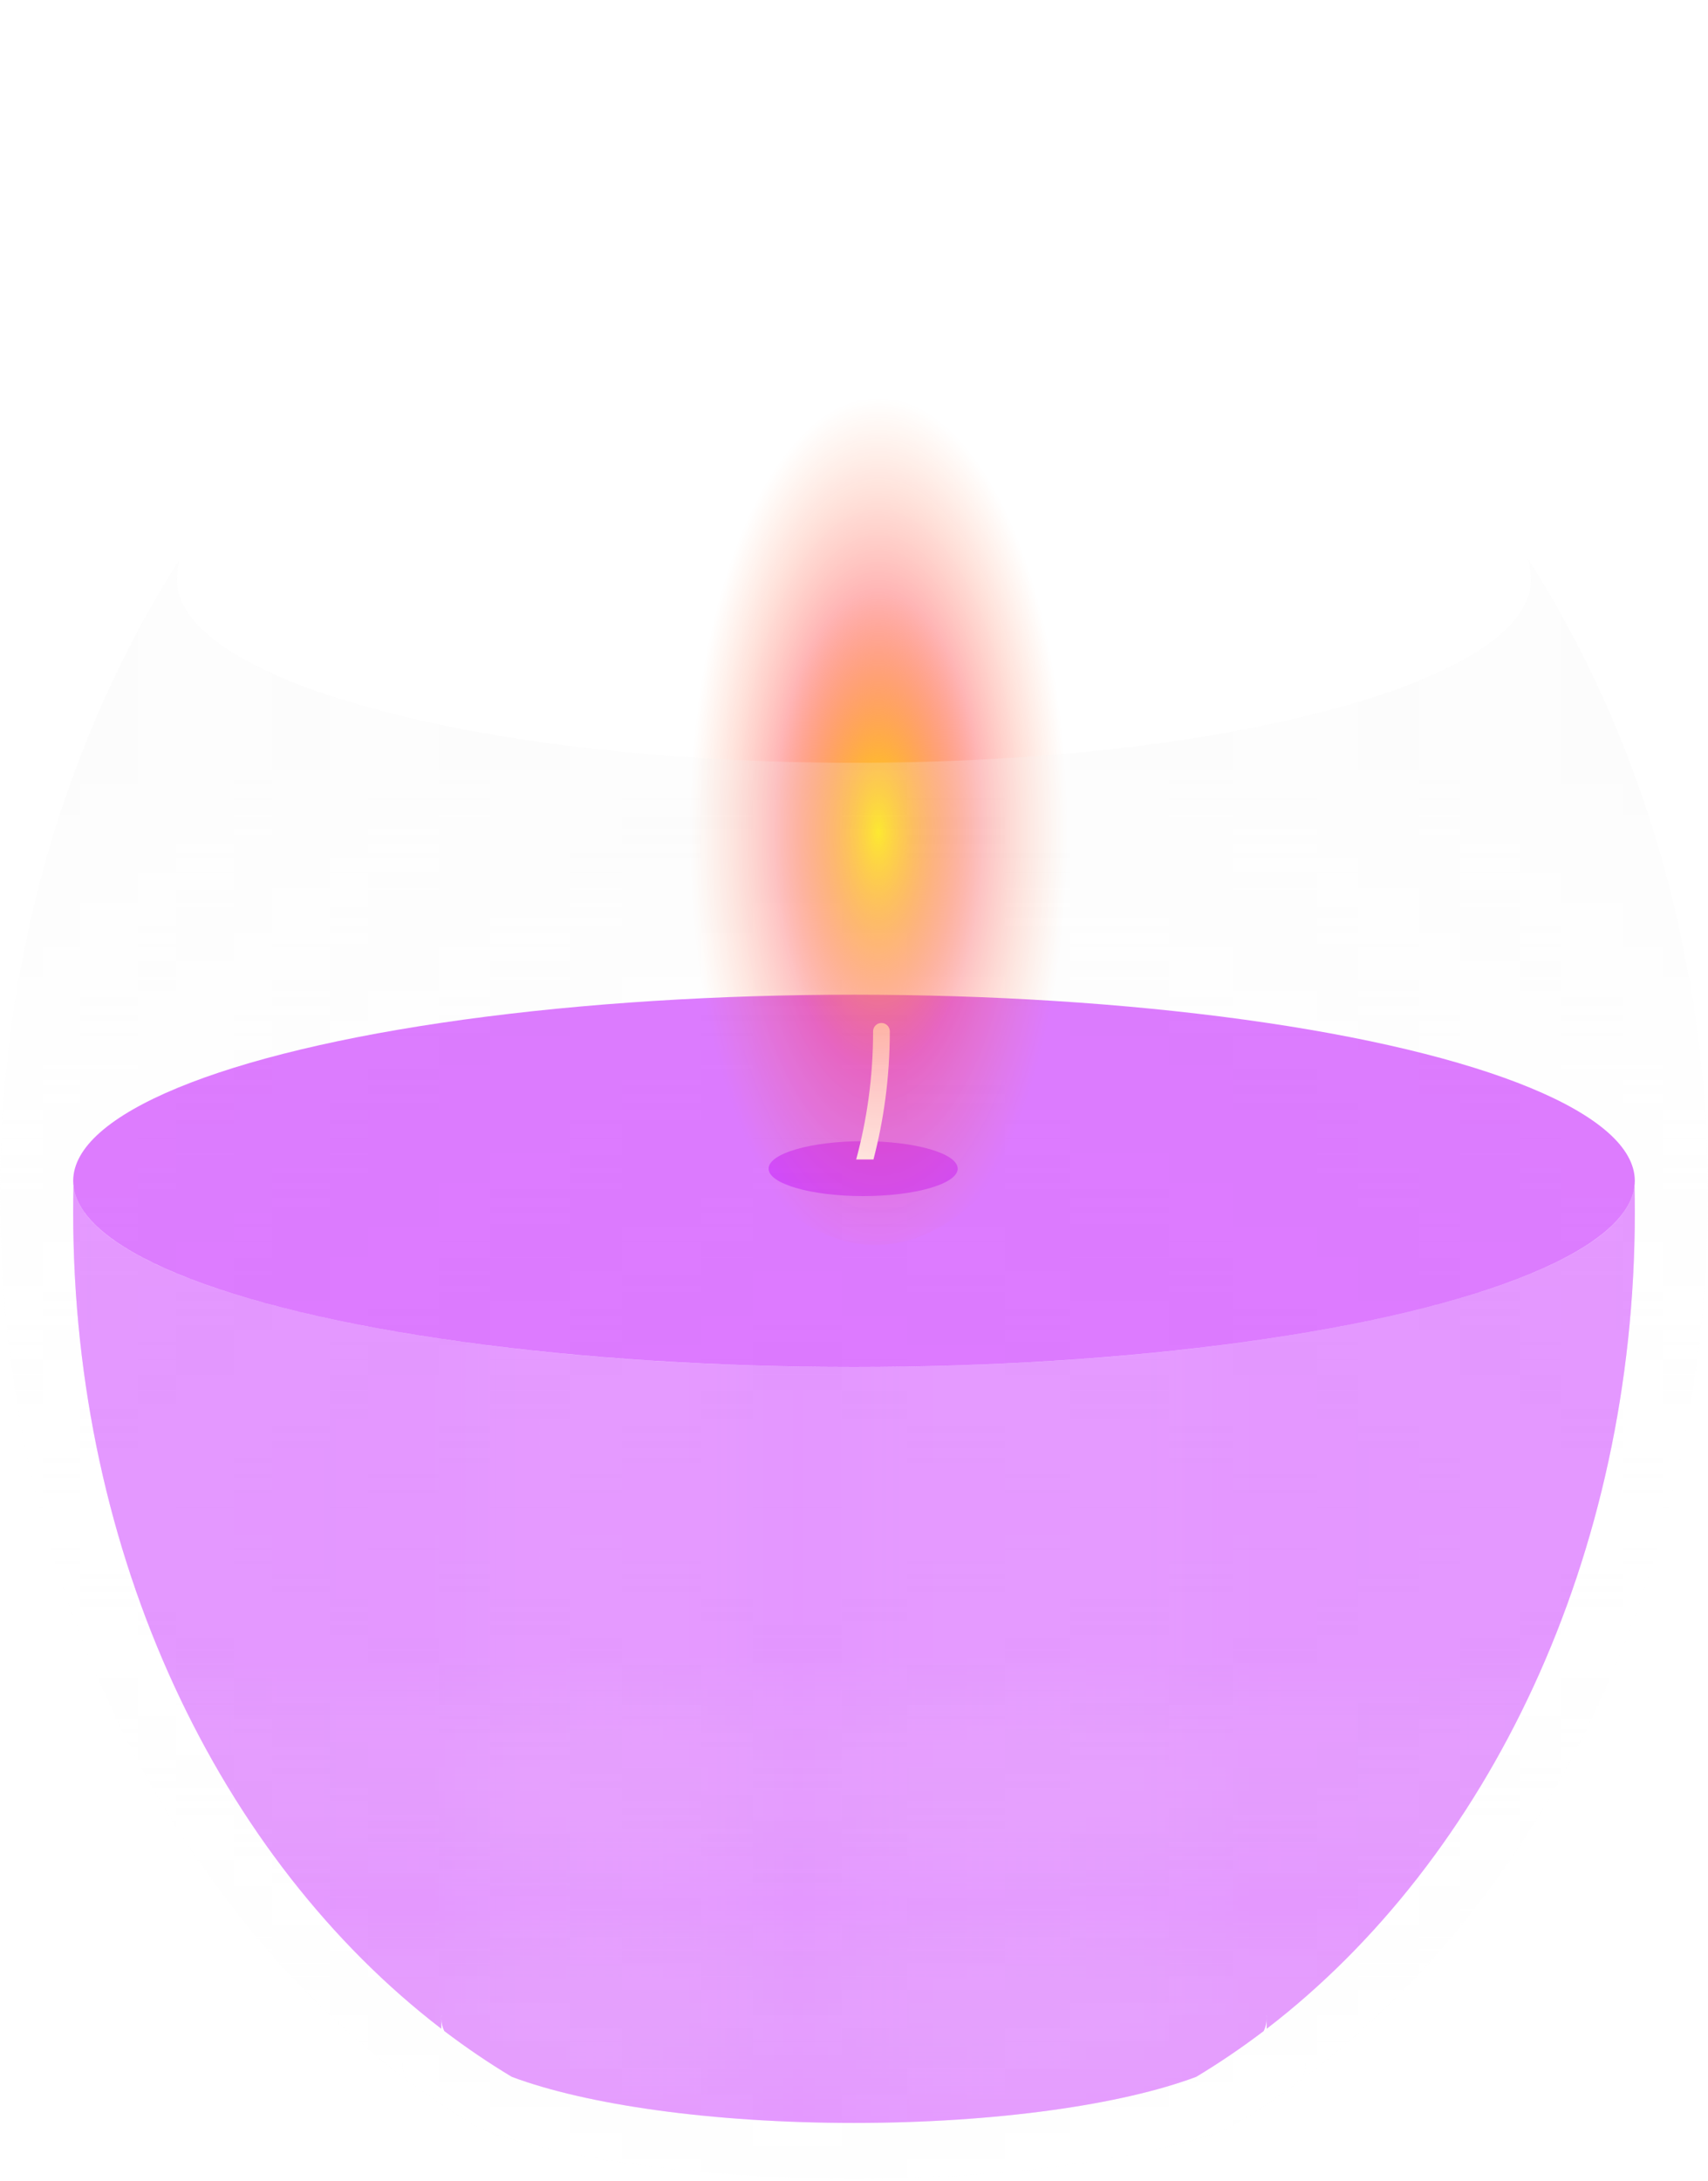 <svg width="409" height="522" viewBox="0 0 409 522" fill="none" xmlns="http://www.w3.org/2000/svg">
<g style="mix-blend-mode:lighten">
<path d="M312.593 494.452C306.75 509.789 264.198 521.475 204.5 521.475C144.802 521.475 100.059 509.059 96.407 494.452C96.407 479.527 144.802 475.462 204.5 475.462C264.198 475.462 312.593 479.527 312.593 494.452Z" fill="white" fill-opacity="0.2"/>
</g>
<path d="M211.073 450.63C211.073 450.63 157.757 421.416 157.757 383.437C157.757 345.459 211.073 313.323 211.073 246.861" stroke="white" stroke-width="4" stroke-linecap="round"/>
<g opacity="0.5">
<path fill-rule="evenodd" clip-rule="evenodd" d="M391.401 283.887C388.648 307.919 306.023 327.2 204.5 327.2C102.977 327.2 20.354 307.92 17.599 283.887C17.552 286.012 17.529 288.144 17.529 290.282C17.529 372.689 52.745 444.975 105.672 485.601V483.125C105.674 484.149 105.918 485.159 106.392 486.151C111.613 490.118 117.005 493.778 122.551 497.111C140.311 503.77 170.387 508.148 204.5 508.148C238.613 508.148 268.69 503.77 286.45 497.111C291.995 493.778 297.387 490.118 302.608 486.151C303.083 485.155 303.328 484.142 303.328 483.114V485.601C356.254 444.975 391.471 372.689 391.471 290.282C391.471 288.143 391.448 286.011 391.401 283.887ZM303.328 483.114L303.328 482.437H303.292C303.316 482.662 303.328 482.888 303.328 483.114ZM105.672 483.103C105.673 482.88 105.684 482.658 105.708 482.437H105.672V483.103Z" fill="#BD00FF"/>
<path fill-rule="evenodd" clip-rule="evenodd" d="M391.401 283.887C388.648 307.919 306.023 327.2 204.5 327.2C102.977 327.2 20.354 307.92 17.599 283.887C17.552 286.012 17.529 288.144 17.529 290.282C17.529 372.689 52.745 444.975 105.672 485.601V483.125C105.674 484.149 105.918 485.159 106.392 486.151C111.613 490.118 117.005 493.778 122.551 497.111C140.311 503.77 170.387 508.148 204.5 508.148C238.613 508.148 268.69 503.77 286.45 497.111C291.995 493.778 297.387 490.118 302.608 486.151C303.083 485.155 303.328 484.142 303.328 483.114V485.601C356.254 444.975 391.471 372.689 391.471 290.282C391.471 288.143 391.448 286.011 391.401 283.887ZM303.328 483.114L303.328 482.437H303.292C303.316 482.662 303.328 482.888 303.328 483.114ZM105.672 483.103C105.673 482.88 105.684 482.658 105.708 482.437H105.672V483.103Z" fill="url(#paint0_linear_7_37)" fill-opacity="0.2"/>
<path fill-rule="evenodd" clip-rule="evenodd" d="M391.401 283.887C388.648 307.919 306.023 327.2 204.5 327.2C102.977 327.2 20.354 307.92 17.599 283.887C17.552 286.012 17.529 288.144 17.529 290.282C17.529 372.689 52.745 444.975 105.672 485.601V483.125C105.674 484.149 105.918 485.159 106.392 486.151C111.613 490.118 117.005 493.778 122.551 497.111C140.311 503.77 170.387 508.148 204.5 508.148C238.613 508.148 268.69 503.77 286.45 497.111C291.995 493.778 297.387 490.118 302.608 486.151C303.083 485.155 303.328 484.142 303.328 483.114V485.601C356.254 444.975 391.471 372.689 391.471 290.282C391.471 288.143 391.448 286.011 391.401 283.887ZM303.328 483.114L303.328 482.437H303.292C303.316 482.662 303.328 482.888 303.328 483.114ZM105.672 483.103C105.673 482.88 105.684 482.658 105.708 482.437H105.672V483.103Z" fill="url(#paint1_linear_7_37)" fill-opacity="0.2"/>
</g>
<g opacity="0.8" filter="url(#filter0_i_7_37)">
<ellipse cx="204.5" cy="282.648" rx="186.971" ry="44.552" fill="#BD00FF" fill-opacity="0.8"/>
</g>
<g opacity="0.8" filter="url(#filter1_i_7_37)">
<ellipse cx="206.691" cy="279.727" rx="22.641" ry="6.573" fill="#BD00FF" fill-opacity="0.8"/>
</g>
<g style="mix-blend-mode:lighten" opacity="0.5">
<ellipse cx="204.5" cy="138.768" rx="162.139" ry="43.821" fill="white" fill-opacity="0.5"/>
<ellipse cx="204.5" cy="138.768" rx="162.139" ry="43.821" stroke="white" stroke-width="4"/>
</g>
<path fill-rule="evenodd" clip-rule="evenodd" d="M213.073 246.861C213.073 245.756 212.178 244.861 211.073 244.861C209.969 244.861 209.073 245.756 209.073 246.861C209.073 257.994 207.553 268.151 205.023 277.536H209.16C211.606 268.142 213.073 257.975 213.073 246.861Z" fill="white"/>
<ellipse cx="209.613" cy="148.993" rx="65.002" ry="148.993" fill="url(#paint2_radial_7_37)"/>
<g style="mix-blend-mode:lighten" opacity="0.3">
<path fill-rule="evenodd" clip-rule="evenodd" d="M366.639 138.768C366.639 162.97 294.047 182.589 204.5 182.589C114.953 182.589 42.361 162.97 42.361 138.768C42.361 137.468 42.551 135.889 42.925 134.065C16.02 176.108 0 228.932 0 286.3C0 375.254 38.519 453.283 96.407 497.137V494.452C96.407 495.562 96.675 496.656 97.195 497.73C102.905 502.013 108.801 505.963 114.866 509.56C134.291 516.749 167.188 521.475 204.5 521.475C241.812 521.475 274.709 516.749 294.134 509.56C300.199 505.963 306.095 502.013 311.805 497.73C312.325 496.656 312.593 495.562 312.593 494.452V497.137C370.481 453.283 409 375.254 409 286.3C409 228.805 392.908 175.874 365.896 133.785C366.387 135.728 366.639 137.402 366.639 138.768ZM312.593 494.452C312.593 494.208 312.58 493.964 312.554 493.721H312.593V494.452ZM96.407 494.452V493.721H96.446C96.42 493.964 96.407 494.208 96.407 494.452Z" fill="white" fill-opacity="0.6"/>
<path fill-rule="evenodd" clip-rule="evenodd" d="M366.639 138.768C366.639 162.97 294.047 182.589 204.5 182.589C114.953 182.589 42.361 162.97 42.361 138.768C42.361 137.468 42.551 135.889 42.925 134.065C16.02 176.108 0 228.932 0 286.3C0 375.254 38.519 453.283 96.407 497.137V494.452C96.407 495.562 96.675 496.656 97.195 497.73C102.905 502.013 108.801 505.963 114.866 509.56C134.291 516.749 167.188 521.475 204.5 521.475C241.812 521.475 274.709 516.749 294.134 509.56C300.199 505.963 306.095 502.013 311.805 497.73C312.325 496.656 312.593 495.562 312.593 494.452V497.137C370.481 453.283 409 375.254 409 286.3C409 228.805 392.908 175.874 365.896 133.785C366.387 135.728 366.639 137.402 366.639 138.768ZM312.593 494.452C312.593 494.208 312.58 493.964 312.554 493.721H312.593V494.452ZM96.407 494.452V493.721H96.446C96.42 493.964 96.407 494.208 96.407 494.452Z" fill="url(#paint3_linear_7_37)" fill-opacity="0.2"/>
<path fill-rule="evenodd" clip-rule="evenodd" d="M366.639 138.768C366.639 162.97 294.047 182.589 204.5 182.589C114.953 182.589 42.361 162.97 42.361 138.768C42.361 137.468 42.551 135.889 42.925 134.065C16.02 176.108 0 228.932 0 286.3C0 375.254 38.519 453.283 96.407 497.137V494.452C96.407 495.562 96.675 496.656 97.195 497.73C102.905 502.013 108.801 505.963 114.866 509.56C134.291 516.749 167.188 521.475 204.5 521.475C241.812 521.475 274.709 516.749 294.134 509.56C300.199 505.963 306.095 502.013 311.805 497.73C312.325 496.656 312.593 495.562 312.593 494.452V497.137C370.481 453.283 409 375.254 409 286.3C409 228.805 392.908 175.874 365.896 133.785C366.387 135.728 366.639 137.402 366.639 138.768ZM312.593 494.452C312.593 494.208 312.58 493.964 312.554 493.721H312.593V494.452ZM96.407 494.452V493.721H96.446C96.42 493.964 96.407 494.208 96.407 494.452Z" fill="url(#paint4_linear_7_37)" fill-opacity="0.2"/>
</g>
<defs>
<filter id="filter0_i_7_37" x="17.529" y="238.096" width="373.943" height="89.103" filterUnits="userSpaceOnUse" color-interpolation-filters="sRGB">
<feFlood flood-opacity="0" result="BackgroundImageFix"/>
<feBlend mode="normal" in="SourceGraphic" in2="BackgroundImageFix" result="shape"/>
<feColorMatrix in="SourceAlpha" type="matrix" values="0 0 0 0 0 0 0 0 0 0 0 0 0 0 0 0 0 0 127 0" result="hardAlpha"/>
<feOffset/>
<feGaussianBlur stdDeviation="5"/>
<feComposite in2="hardAlpha" operator="arithmetic" k2="-1" k3="1"/>
<feColorMatrix type="matrix" values="0 0 0 0 0.268 0 0 0 0 0 0 0 0 0 0.362 0 0 0 1 0"/>
<feBlend mode="normal" in2="shape" result="effect1_innerShadow_7_37"/>
</filter>
<filter id="filter1_i_7_37" x="184.05" y="273.154" width="45.282" height="13.146" filterUnits="userSpaceOnUse" color-interpolation-filters="sRGB">
<feFlood flood-opacity="0" result="BackgroundImageFix"/>
<feBlend mode="normal" in="SourceGraphic" in2="BackgroundImageFix" result="shape"/>
<feColorMatrix in="SourceAlpha" type="matrix" values="0 0 0 0 0 0 0 0 0 0 0 0 0 0 0 0 0 0 127 0" result="hardAlpha"/>
<feOffset/>
<feGaussianBlur stdDeviation="2"/>
<feComposite in2="hardAlpha" operator="arithmetic" k2="-1" k3="1"/>
<feColorMatrix type="matrix" values="0 0 0 0 0.268 0 0 0 0 0 0 0 0 0 0.362 0 0 0 1 0"/>
<feBlend mode="normal" in2="shape" result="effect1_innerShadow_7_37"/>
</filter>
<linearGradient id="paint0_linear_7_37" x1="391.471" y1="367.885" x2="17.529" y2="367.885" gradientUnits="userSpaceOnUse">
<stop stop-color="#BD00FF"/>
<stop offset="0.243" stop-color="#BD00FF" stop-opacity="0.8"/>
<stop offset="0.536" stop-color="white" stop-opacity="0"/>
<stop offset="0.771" stop-color="#BD00FF" stop-opacity="0.8"/>
<stop offset="1" stop-color="#BD00FF"/>
</linearGradient>
<linearGradient id="paint1_linear_7_37" x1="204.5" y1="396.074" x2="204.5" y2="508.148" gradientUnits="userSpaceOnUse">
<stop stop-color="#BD00FF"/>
<stop offset="0.531" stop-color="#E8E8E8" stop-opacity="0"/>
<stop offset="1" stop-color="#BD00FF"/>
</linearGradient>
<radialGradient id="paint2_radial_7_37" cx="0" cy="0" r="1" gradientUnits="userSpaceOnUse" gradientTransform="translate(210.343 198.921) rotate(-90) scale(103.745 45.261)">
<stop stop-color="#FFE600"/>
<stop offset="0.552" stop-color="#FF0000" stop-opacity="0.29"/>
<stop offset="1" stop-color="#FF5C00" stop-opacity="0"/>
</radialGradient>
<linearGradient id="paint3_linear_7_37" x1="409" y1="278.996" x2="2.57524e-06" y2="278.996" gradientUnits="userSpaceOnUse">
<stop stop-color="white" stop-opacity="0.7"/>
<stop offset="0.243" stop-color="white" stop-opacity="0.3"/>
<stop offset="0.536" stop-color="white" stop-opacity="0"/>
<stop offset="0.771" stop-color="white" stop-opacity="0.3"/>
<stop offset="1" stop-color="white" stop-opacity="0.7"/>
</linearGradient>
<linearGradient id="paint4_linear_7_37" x1="204.5" y1="182.589" x2="204.5" y2="521.475" gradientUnits="userSpaceOnUse">
<stop stop-color="#D9D9D9"/>
<stop offset="0.531" stop-color="#E8E8E8" stop-opacity="0"/>
<stop offset="1" stop-color="#F5F5F5"/>
</linearGradient>
</defs>
</svg>
